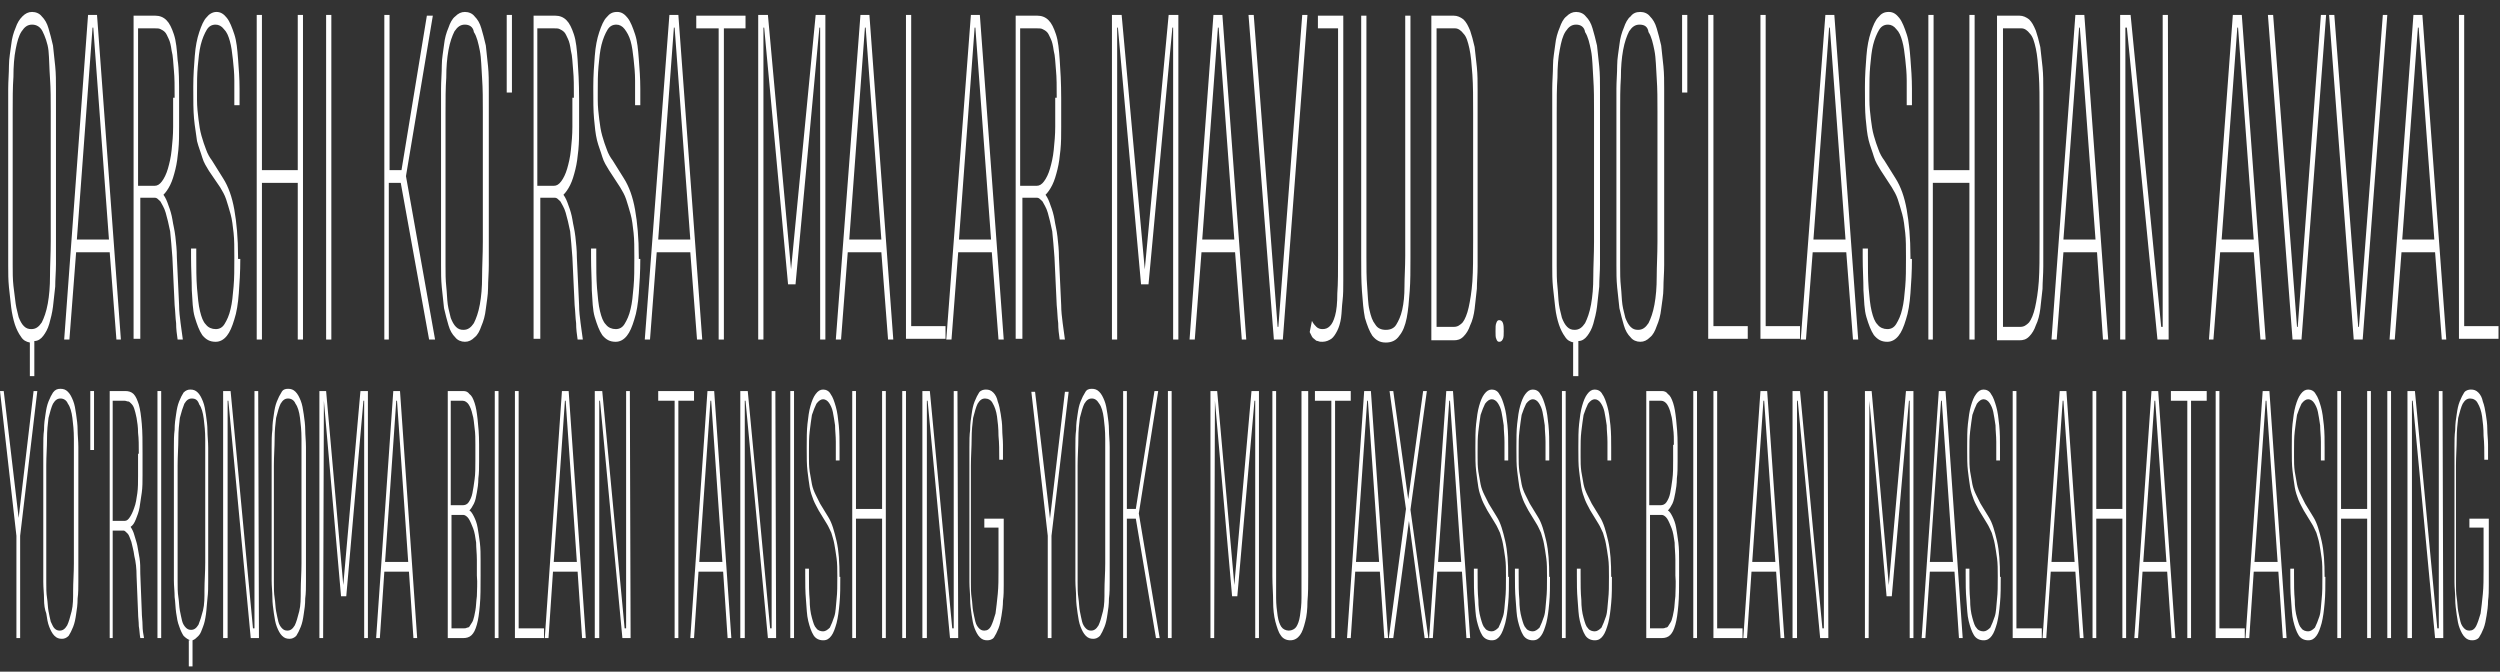<?xml version="1.0" encoding="utf-8"?>
<!-- Generator: Adobe Illustrator 19.1.0, SVG Export Plug-In . SVG Version: 6.00 Build 0)  -->
<svg version="1.1" id="Слой_1" xmlns="http://www.w3.org/2000/svg" xmlns:xlink="http://www.w3.org/1999/xlink" x="0px" y="0px"
	 viewBox="0 0 335 90" style="enable-background:new 0 0 335 90;" xml:space="preserve">
<rect x="0" y="0" width="335" height="90" fill="#333333" stroke="none"/>
<style type="text/css">
	.st0{fill:#FFFFFF;}
</style>
<g>
	<path class="st0" d="M4,45.9c-0.5-0.1-0.9-0.3-1.2-0.8c-0.3-0.4-0.6-1-0.8-1.6S1.6,42,1.5,41.2c-0.1-0.9-0.2-1.8-0.3-2.7
		c-0.1-1-0.1-1.9-0.1-2.9c0-1,0-2,0-2.9V15c0-1,0-2.1,0-3.1s0.1-2.1,0.1-3.1S1.4,6.9,1.5,6c0.1-0.9,0.3-1.6,0.6-2.3
		C2.3,3.1,2.6,2.6,3,2.2c0.4-0.4,0.8-0.6,1.3-0.6h0c0.5,0,1,0.2,1.3,0.6C6,2.6,6.3,3.1,6.5,3.8c0.2,0.7,0.4,1.4,0.6,2.3
		C7.2,7,7.3,7.9,7.4,8.9c0.1,1,0.1,2,0.1,3c0,1,0,2,0,3v17.5c0,1,0,2,0,3s-0.1,2-0.1,3c-0.1,1-0.2,1.9-0.3,2.7s-0.3,1.6-0.5,2.3
		s-0.5,1.2-0.8,1.6c-0.3,0.4-0.7,0.7-1.2,0.7v4.7H4V45.9z M4.3,3.3c-0.6,0-1,0.3-1.4,0.9S2.3,5.6,2.1,6.6c-0.2,1-0.3,2.3-0.3,3.7
		c-0.1,1.4-0.1,3-0.1,4.7v17.4c0,1.1,0,2.1,0,3.1s0,1.9,0.1,2.8C1.9,39.2,2,40,2.1,40.7c0.1,0.7,0.3,1.3,0.4,1.8
		c0.2,0.5,0.4,0.9,0.7,1.2s0.6,0.4,1,0.4h0c0.6,0,1-0.3,1.4-0.9c0.3-0.6,0.6-1.4,0.8-2.5s0.3-2.3,0.3-3.7s0.1-3,0.1-4.7V15
		c0-1.6,0-3.1-0.1-4.5S6.6,7.8,6.5,6.8S6,4.8,5.7,4.2C5.4,3.6,4.9,3.3,4.3,3.3L4.3,3.3z"/>
	<path class="st0" d="M15.6,45.5l-0.9-11.7h-4.5L9.3,45.5H8.6L11.8,2H13l3.2,43.5H15.6z M10.3,32.1h4.3L12.5,3.7h-0.1L10.3,32.1z"/>
	<path class="st0" d="M17.9,45.5V2.1h2.9c0.6,0,1.1,0.2,1.5,0.6s0.7,1,1,1.9s0.4,2,0.5,3.4C24,9.3,24,11,24,13.1V17
		c0,1.1,0,2.1-0.1,3.1c-0.1,1-0.2,1.8-0.4,2.6s-0.4,1.5-0.7,2.1s-0.6,1-0.9,1.3c0.3,0.4,0.5,0.9,0.7,1.5c0.2,0.5,0.4,1.2,0.5,1.8
		c0.1,0.7,0.3,1.4,0.4,2.3s0.2,1.8,0.2,2.8l0.3,6.4c0,0.8,0.1,1.6,0.2,2.4c0.1,0.8,0.2,1.5,0.3,2.2h-0.7c-0.1-0.7-0.2-1.4-0.2-2.2
		c-0.1-0.7-0.1-1.5-0.2-2.4l-0.3-6.4c-0.1-1.4-0.2-2.5-0.3-3.5c-0.2-1-0.4-1.8-0.6-2.5s-0.5-1.1-0.7-1.5c-0.3-0.3-0.5-0.5-0.7-0.5
		h-2v18.9H17.9z M23.4,13.1c0-1.5,0-2.7-0.1-3.7c-0.1-1-0.1-1.9-0.3-2.6c-0.1-0.7-0.2-1.2-0.4-1.6c-0.2-0.4-0.3-0.7-0.5-0.9
		c-0.2-0.2-0.4-0.3-0.6-0.4c-0.2-0.1-0.4-0.1-0.7-0.1h-2.3v21.1h2.2c0.4,0,0.7-0.2,1-0.6c0.3-0.4,0.6-1,0.8-1.7
		c0.2-0.7,0.4-1.5,0.5-2.5c0.1-1,0.2-2,0.2-3.1V13.1z"/>
	<path class="st0" d="M32.2,34.7c0,1.7-0.1,3.3-0.2,4.6c-0.1,1.4-0.3,2.6-0.6,3.5c-0.3,1-0.6,1.7-1,2.2c-0.4,0.5-0.9,0.8-1.5,0.8
		c-0.8,0-1.3-0.3-1.8-0.9c-0.4-0.6-0.7-1.4-1-2.4s-0.3-2.2-0.4-3.6c0-1.4-0.1-2.8-0.1-4.4v-1.2h0.7v0.9c0,1.7,0,3.2,0.1,4.4
		c0.1,1.2,0.2,2.3,0.4,3.1c0.2,0.8,0.4,1.4,0.8,1.8c0.3,0.4,0.8,0.6,1.3,0.6c0.5,0,0.9-0.2,1.2-0.7s0.6-1.1,0.8-2
		c0.2-0.8,0.3-1.8,0.4-3c0.1-1.1,0.1-2.4,0.1-3.7v-0.3c0-1.2,0-2.3-0.1-3.2s-0.2-1.8-0.4-2.5c-0.2-0.7-0.4-1.4-0.6-2
		c-0.2-0.6-0.5-1.1-0.8-1.6L28,22.9c-0.3-0.5-0.7-1.1-0.9-1.8s-0.5-1.4-0.7-2.2C26.3,18,26.1,17,26,15.9c-0.1-1.1-0.1-2.4-0.1-3.9
		v-0.4c0-1.5,0.1-2.8,0.2-4.1s0.3-2.3,0.6-3.2c0.3-0.9,0.6-1.6,1-2C28,1.9,28.5,1.6,29,1.6c0.6,0,1,0.3,1.4,0.8
		c0.4,0.5,0.7,1.3,1,2.2s0.4,2,0.5,3.3s0.2,2.6,0.2,4v2.2h-0.7l0-3.3c0-1-0.1-2-0.2-2.9c-0.1-0.9-0.2-1.7-0.4-2.4s-0.4-1.2-0.8-1.6
		c-0.3-0.4-0.7-0.6-1.1-0.6c-0.5,0-0.9,0.2-1.2,0.7c-0.3,0.5-0.6,1.2-0.8,2c-0.2,0.8-0.3,1.8-0.4,2.9c-0.1,1.1-0.1,2.2-0.1,3.4
		l0,1.1c0,0.9,0.1,1.8,0.2,2.6c0.1,0.8,0.2,1.5,0.4,2.2c0.2,0.7,0.4,1.3,0.6,1.8c0.2,0.6,0.5,1.1,0.8,1.5l1.5,2.4
		c0.7,1.1,1.2,2.5,1.5,4.2c0.3,1.7,0.5,3.8,0.5,6.3V34.7z"/>
	<path class="st0" d="M34.4,45.5V2h0.7v20.8h4.8V2h0.7v43.5h-0.7v-21h-4.8v21H34.4z"/>
	<path class="st0" d="M43.7,45.5V2h0.7v43.5H43.7z"/>
	<path class="st0" d="M51.5,45.5V2h0.7v20.8h1.6l3.4-20.7H58l-3.6,21.5l3.9,21.9h-0.8l-3.8-21h-1.6v21H51.5z"/>
	<path class="st0" d="M62.3,1.6c0.5,0,1,0.2,1.3,0.6c0.4,0.4,0.7,0.9,0.9,1.6c0.2,0.7,0.4,1.4,0.6,2.3c0.1,0.9,0.2,1.8,0.3,2.8
		c0.1,1,0.1,2,0.1,3c0,1,0,2,0,3v17.5c0,1,0,2.1,0,3.1c0,1.1-0.1,2.1-0.1,3.1s-0.2,1.9-0.3,2.8c-0.1,0.9-0.3,1.6-0.6,2.3
		c-0.2,0.6-0.5,1.2-0.9,1.5c-0.4,0.4-0.8,0.6-1.3,0.6h0c-0.5,0-1-0.2-1.3-0.6c-0.4-0.4-0.7-0.9-0.9-1.6s-0.4-1.4-0.6-2.3
		c-0.1-0.9-0.2-1.8-0.3-2.8c-0.1-1-0.1-2-0.1-3c0-1,0-2,0-3V15c0-1,0-2.1,0-3.1s0.1-2.1,0.1-3.1s0.2-1.9,0.3-2.8
		c0.1-0.9,0.3-1.6,0.6-2.3c0.2-0.6,0.5-1.2,0.9-1.5C61.4,1.8,61.8,1.6,62.3,1.6L62.3,1.6z M62.3,3.3c-0.6,0-1,0.3-1.4,0.9
		c-0.3,0.6-0.6,1.4-0.8,2.5s-0.3,2.3-0.3,3.7c-0.1,1.4-0.1,3-0.1,4.7v17.4c0,1.1,0,2.1,0,3.1c0,1,0,1.9,0.1,2.8
		c0.1,0.9,0.1,1.7,0.2,2.4c0.1,0.7,0.3,1.3,0.4,1.8c0.2,0.5,0.4,0.9,0.7,1.2s0.6,0.4,1,0.4h0c0.6,0,1-0.3,1.4-0.9
		c0.3-0.6,0.6-1.4,0.8-2.5s0.3-2.3,0.3-3.7s0.1-3,0.1-4.7V15c0-1.6,0-3.1-0.1-4.5s-0.1-2.7-0.3-3.7s-0.4-1.9-0.8-2.5
		C63.4,3.6,62.9,3.3,62.3,3.3L62.3,3.3z"/>
	<path class="st0" d="M67.9,12.4l0-10.4h0.7l0,10.4H67.9z"/>
	<path class="st0" d="M71.5,45.5V2.1h2.9c0.6,0,1.1,0.2,1.5,0.6s0.7,1,1,1.9s0.4,2,0.5,3.4c0.1,1.4,0.2,3.1,0.2,5.2V17
		c0,1.1,0,2.1-0.1,3.1c-0.1,1-0.2,1.8-0.4,2.6s-0.4,1.5-0.7,2.1s-0.6,1-0.9,1.3c0.3,0.4,0.5,0.9,0.7,1.5c0.2,0.5,0.4,1.2,0.5,1.8
		c0.1,0.7,0.3,1.4,0.4,2.3s0.2,1.8,0.2,2.8l0.3,6.4c0,0.8,0.1,1.6,0.2,2.4c0.1,0.8,0.2,1.5,0.3,2.2h-0.7c-0.1-0.7-0.2-1.4-0.2-2.2
		c-0.1-0.7-0.1-1.5-0.2-2.4l-0.3-6.4c-0.1-1.4-0.2-2.5-0.3-3.5c-0.2-1-0.4-1.8-0.6-2.5s-0.5-1.1-0.7-1.5c-0.3-0.3-0.5-0.5-0.7-0.5
		h-2v18.9H71.5z M76.9,13.1c0-1.5,0-2.7-0.1-3.7c-0.1-1-0.1-1.9-0.3-2.6c-0.1-0.7-0.2-1.2-0.4-1.6c-0.2-0.4-0.3-0.7-0.5-0.9
		c-0.2-0.2-0.4-0.3-0.6-0.4c-0.2-0.1-0.4-0.1-0.7-0.1h-2.3v21.1h2.2c0.4,0,0.7-0.2,1-0.6c0.3-0.4,0.6-1,0.8-1.7
		c0.2-0.7,0.4-1.5,0.5-2.5c0.1-1,0.2-2,0.2-3.1V13.1z"/>
	<path class="st0" d="M85.8,34.7c0,1.7-0.1,3.3-0.2,4.6c-0.1,1.4-0.3,2.6-0.6,3.5c-0.3,1-0.6,1.7-1,2.2c-0.4,0.5-0.9,0.8-1.5,0.8
		c-0.8,0-1.3-0.3-1.8-0.9c-0.4-0.6-0.7-1.4-1-2.4s-0.3-2.2-0.4-3.6c0-1.4-0.1-2.8-0.1-4.4v-1.2h0.7v0.9c0,1.7,0,3.2,0.1,4.4
		c0.1,1.2,0.2,2.3,0.4,3.1c0.2,0.8,0.4,1.4,0.8,1.8c0.3,0.4,0.8,0.6,1.3,0.6c0.5,0,0.9-0.2,1.2-0.7s0.6-1.1,0.8-2
		c0.2-0.8,0.3-1.8,0.4-3c0.1-1.1,0.1-2.4,0.1-3.7v-0.3c0-1.2,0-2.3-0.1-3.2s-0.2-1.8-0.4-2.5c-0.2-0.7-0.4-1.4-0.6-2
		c-0.2-0.6-0.5-1.1-0.8-1.6l-1.5-2.3c-0.3-0.5-0.7-1.1-0.9-1.8s-0.5-1.4-0.7-2.2c-0.2-0.8-0.3-1.8-0.4-2.9c-0.1-1.1-0.1-2.4-0.1-3.9
		v-0.4c0-1.5,0.1-2.8,0.2-4.1s0.3-2.3,0.6-3.2c0.3-0.9,0.6-1.6,1-2c0.4-0.5,0.8-0.7,1.4-0.7c0.6,0,1,0.3,1.4,0.8
		c0.4,0.5,0.7,1.3,1,2.2s0.4,2,0.5,3.3s0.2,2.6,0.2,4v2.2h-0.7l0-3.3c0-1-0.1-2-0.2-2.9c-0.1-0.9-0.2-1.7-0.4-2.4S84,4.3,83.7,3.9
		c-0.3-0.4-0.7-0.6-1.1-0.6c-0.5,0-0.9,0.2-1.2,0.7c-0.3,0.5-0.6,1.2-0.8,2c-0.2,0.8-0.3,1.8-0.4,2.9c-0.1,1.1-0.1,2.2-0.1,3.4
		l0,1.1c0,0.9,0.1,1.8,0.2,2.6c0.1,0.8,0.2,1.5,0.4,2.2c0.2,0.7,0.4,1.3,0.6,1.8c0.2,0.6,0.5,1.1,0.8,1.5l1.5,2.4
		c0.7,1.1,1.2,2.5,1.5,4.2c0.3,1.7,0.5,3.8,0.5,6.3V34.7z"/>
	<path class="st0" d="M93.4,45.5l-0.9-11.7H88l-0.9,11.7h-0.7L89.7,2h1.2l3.2,43.5H93.4z M88.2,32.1h4.3L90.4,3.7h-0.1L88.2,32.1z"
		/>
	<path class="st0" d="M97,3.8v41.7h-0.7V3.8h-3V2.1h6.6v1.7H97z"/>
	<path class="st0" d="M102.4,3.7h-0.1v41.8h-0.7V2h1.3l3.1,34.1L109.3,2h1.3v43.5h-0.7V3.7h-0.1l-3.2,34.4h-1L102.4,3.7z"/>
	<path class="st0" d="M119,45.5l-0.9-11.7h-4.5l-0.9,11.7h-0.7L115.3,2h1.2l3.2,43.5H119z M113.8,32.1h4.3L116,3.7h-0.1L113.8,32.1z
		"/>
	<path class="st0" d="M121.4,45.5V2h0.7v41.7h4.6v1.7H121.4z"/>
	<path class="st0" d="M133.8,45.5l-0.9-11.7h-4.5l-0.9,11.7h-0.7L130.1,2h1.2l3.2,43.5H133.8z M128.5,32.1h4.3l-2.1-28.4h-0.1
		L128.5,32.1z"/>
	<path class="st0" d="M136.1,45.5V2.1h2.9c0.6,0,1.1,0.2,1.5,0.6s0.7,1,1,1.9s0.4,2,0.5,3.4c0.1,1.4,0.2,3.1,0.2,5.2V17
		c0,1.1,0,2.1-0.1,3.1c-0.1,1-0.2,1.8-0.4,2.6s-0.4,1.5-0.7,2.1s-0.6,1-0.9,1.3c0.3,0.4,0.5,0.9,0.7,1.5c0.2,0.5,0.4,1.2,0.5,1.8
		c0.1,0.7,0.3,1.4,0.4,2.3s0.2,1.8,0.2,2.8l0.3,6.4c0,0.8,0.1,1.6,0.2,2.4c0.1,0.8,0.2,1.5,0.3,2.2h-0.7c-0.1-0.7-0.2-1.4-0.2-2.2
		c-0.1-0.7-0.1-1.5-0.2-2.4l-0.3-6.4c-0.1-1.4-0.2-2.5-0.3-3.5c-0.2-1-0.4-1.8-0.6-2.5s-0.5-1.1-0.7-1.5c-0.3-0.3-0.5-0.5-0.7-0.5
		h-2v18.9H136.1z M141.6,13.1c0-1.5,0-2.7-0.1-3.7c-0.1-1-0.1-1.9-0.3-2.6c-0.1-0.7-0.2-1.2-0.4-1.6c-0.2-0.4-0.3-0.7-0.5-0.9
		c-0.2-0.2-0.4-0.3-0.6-0.4c-0.2-0.1-0.4-0.1-0.7-0.1h-2.3v21.1h2.2c0.4,0,0.7-0.2,1-0.6c0.3-0.4,0.6-1,0.8-1.7
		c0.2-0.7,0.4-1.5,0.5-2.5c0.1-1,0.2-2,0.2-3.1V13.1z"/>
	<path class="st0" d="M149.8,3.7h-0.1v41.8H149V2h1.3l3.1,34.1L156.6,2h1.3v43.5h-0.7V3.7h-0.1l-3.2,34.4h-1L149.8,3.7z"/>
	<path class="st0" d="M166.4,45.5l-0.9-11.7H161l-0.9,11.7h-0.7L162.6,2h1.2l3.2,43.5H166.4z M161.1,32.1h4.3l-2.1-28.4h-0.1
		L161.1,32.1z"/>
	<path class="st0" d="M175.2,2l-3.3,43.5h-1.2L167.3,2h0.7l3.2,41.8h0.1L174.5,2H175.2z"/>
	<path class="st0" d="M176.6,2.1h3.4v32.5c0,1,0,2.1,0,3c0,1,0,1.9-0.1,2.7c-0.1,0.8-0.1,1.6-0.2,2.3c-0.1,0.7-0.3,1.3-0.5,1.7
		s-0.5,0.9-0.8,1.1s-0.7,0.4-1.2,0.4c-0.2,0-0.4,0-0.6-0.1c-0.2,0-0.3-0.1-0.4-0.2c-0.1-0.1-0.3-0.2-0.4-0.4s-0.2-0.4-0.3-0.6
		l0.3-1.5c0.2,0.4,0.4,0.6,0.6,0.8s0.5,0.3,0.8,0.3h0c0.4,0,0.7-0.1,1-0.4s0.5-0.7,0.7-1.4c0.2-0.7,0.3-1.7,0.3-3
		c0.1-1.3,0.1-3,0.1-5.1V3.8h-2.7V2.1z"/>
	<path class="st0" d="M189,2.1v32.5c0,1.6,0,3.1-0.1,4.4c-0.1,1.4-0.2,2.6-0.4,3.6c-0.2,1-0.5,1.8-1,2.4c-0.4,0.6-1,0.9-1.8,0.9
		s-1.3-0.3-1.8-0.9c-0.4-0.6-0.7-1.4-1-2.4c-0.2-1-0.3-2.2-0.4-3.6c-0.1-1.4-0.1-2.9-0.1-4.4V2.1h0.7v32.2c0,1.5,0,2.9,0.1,4.1
		s0.1,2.3,0.3,3.1c0.2,0.9,0.4,1.5,0.8,2c0.3,0.5,0.8,0.7,1.4,0.7c0.6,0,1.1-0.2,1.4-0.7c0.3-0.5,0.6-1.1,0.8-2s0.3-1.9,0.3-3.1
		s0.1-2.6,0.1-4.1V2.1H189z"/>
	<path class="st0" d="M194.8,2.1c0.5,0,0.9,0.2,1.3,0.5c0.4,0.4,0.6,0.8,0.9,1.5c0.2,0.6,0.4,1.3,0.6,2.2c0.1,0.8,0.2,1.7,0.3,2.7
		c0.1,1,0.1,2,0.1,3s0,2.1,0,3.2v17.3c0,1,0,2.1,0,3.2s-0.1,2.1-0.1,3c-0.1,1-0.2,1.9-0.3,2.7c-0.1,0.8-0.3,1.6-0.6,2.2
		c-0.2,0.6-0.5,1.1-0.9,1.5c-0.4,0.4-0.8,0.5-1.3,0.5h-3V2.1H194.8z M192.4,43.8h2.4c0.5,0,0.8-0.2,1.2-0.6c0.3-0.4,0.6-1.1,0.8-2
		c0.2-0.9,0.4-2.1,0.5-3.5c0.1-1.5,0.1-3.2,0.1-5.4V15.2c0-2,0-3.8-0.1-5.2s-0.2-2.6-0.4-3.5c-0.2-0.9-0.4-1.6-0.8-2
		c-0.3-0.4-0.7-0.7-1.1-0.7h-2.5V43.8z"/>
	<path class="st0" d="M200.4,44.4c0-0.5,0-0.9,0.1-1.1c0.1-0.3,0.2-0.4,0.4-0.4c0.2,0,0.4,0.1,0.5,0.4s0.1,0.7,0.1,1.1
		c0,0.4,0,0.8-0.1,1s-0.2,0.4-0.5,0.4c-0.2,0-0.3-0.1-0.4-0.4C200.4,45.2,200.4,44.9,200.4,44.4z"/>
	<path class="st0" d="M210.9,45.9c-0.5-0.1-0.9-0.3-1.2-0.8c-0.3-0.4-0.6-1-0.8-1.6s-0.4-1.4-0.5-2.3c-0.1-0.9-0.2-1.8-0.3-2.7
		c-0.1-1-0.1-1.9-0.1-2.9c0-1,0-2,0-2.9V15c0-1,0-2.1,0-3.1s0.1-2.1,0.1-3.1s0.2-1.9,0.3-2.8c0.1-0.9,0.3-1.6,0.6-2.3
		c0.2-0.6,0.5-1.2,0.9-1.5c0.4-0.4,0.8-0.6,1.3-0.6h0c0.5,0,1,0.2,1.3,0.6c0.4,0.4,0.7,0.9,0.9,1.6c0.2,0.7,0.4,1.4,0.6,2.3
		c0.1,0.9,0.2,1.8,0.3,2.8c0.1,1,0.1,2,0.1,3c0,1,0,2,0,3v17.5c0,1,0,2,0,3s-0.1,2-0.1,3c-0.1,1-0.2,1.9-0.3,2.7s-0.3,1.6-0.5,2.3
		s-0.5,1.2-0.8,1.6c-0.3,0.4-0.7,0.7-1.2,0.7v4.7h-0.7V45.9z M211.2,3.3c-0.6,0-1,0.3-1.4,0.9s-0.6,1.4-0.8,2.5
		c-0.2,1-0.3,2.3-0.3,3.7c-0.1,1.4-0.1,3-0.1,4.7v17.4c0,1.1,0,2.1,0,3.1s0,1.9,0.1,2.8c0.1,0.9,0.1,1.7,0.2,2.4
		c0.1,0.7,0.3,1.3,0.4,1.8c0.2,0.5,0.4,0.9,0.7,1.2s0.6,0.4,1,0.4h0c0.6,0,1-0.3,1.4-0.9c0.3-0.6,0.6-1.4,0.8-2.5s0.3-2.3,0.3-3.7
		s0.1-3,0.1-4.7V15c0-1.6,0-3.1-0.1-4.5s-0.1-2.7-0.3-3.7s-0.4-1.9-0.8-2.5C212.3,3.6,211.8,3.3,211.2,3.3L211.2,3.3z"/>
	<path class="st0" d="M219.8,1.6c0.5,0,1,0.2,1.3,0.6c0.4,0.4,0.7,0.9,0.9,1.6c0.2,0.7,0.4,1.4,0.6,2.3c0.1,0.9,0.2,1.8,0.3,2.8
		c0.1,1,0.1,2,0.1,3c0,1,0,2,0,3v17.5c0,1,0,2.1,0,3.1c0,1.1-0.1,2.1-0.1,3.1s-0.2,1.9-0.3,2.8c-0.1,0.9-0.3,1.6-0.6,2.3
		c-0.2,0.6-0.5,1.2-0.9,1.5c-0.4,0.4-0.8,0.6-1.3,0.6h0c-0.5,0-1-0.2-1.3-0.6c-0.4-0.4-0.7-0.9-0.9-1.6s-0.4-1.4-0.6-2.3
		c-0.1-0.9-0.2-1.8-0.3-2.8c-0.1-1-0.1-2-0.1-3c0-1,0-2,0-3V15c0-1,0-2.1,0-3.1s0.1-2.1,0.1-3.1s0.2-1.9,0.3-2.8
		c0.1-0.9,0.3-1.6,0.6-2.3c0.2-0.6,0.5-1.2,0.9-1.5C218.8,1.8,219.2,1.6,219.8,1.6L219.8,1.6z M219.7,3.3c-0.6,0-1,0.3-1.4,0.9
		c-0.3,0.6-0.6,1.4-0.8,2.5s-0.3,2.3-0.3,3.7c-0.1,1.4-0.1,3-0.1,4.7v17.4c0,1.1,0,2.1,0,3.1c0,1,0,1.9,0.1,2.8
		c0.1,0.9,0.1,1.7,0.2,2.4c0.1,0.7,0.3,1.3,0.4,1.8c0.2,0.5,0.4,0.9,0.7,1.2s0.6,0.4,1,0.4h0c0.6,0,1-0.3,1.4-0.9
		c0.3-0.6,0.6-1.4,0.8-2.5s0.3-2.3,0.3-3.7s0.1-3,0.1-4.7V15c0-1.6,0-3.1-0.1-4.5s-0.1-2.7-0.3-3.7s-0.4-1.9-0.8-2.5
		C220.8,3.6,220.4,3.3,219.7,3.3L219.7,3.3z"/>
	<path class="st0" d="M225.4,12.4l0-10.4h0.7l0,10.4H225.4z"/>
	<path class="st0" d="M228.9,45.5V2h0.7v41.7h4.6v1.7H228.9z"/>
	<path class="st0" d="M235.9,45.5V2h0.7v41.7h4.6v1.7H235.9z"/>
	<path class="st0" d="M248.3,45.5l-0.9-11.7h-4.5l-0.9,11.7h-0.7L244.6,2h1.2l3.2,43.5H248.3z M243,32.1h4.3l-2.1-28.4h-0.1
		L243,32.1z"/>
	<path class="st0" d="M256.2,34.7c0,1.7-0.1,3.3-0.2,4.6c-0.1,1.4-0.3,2.6-0.6,3.5c-0.3,1-0.6,1.7-1,2.2c-0.4,0.5-0.9,0.8-1.5,0.8
		c-0.8,0-1.3-0.3-1.8-0.9c-0.4-0.6-0.7-1.4-1-2.4s-0.3-2.2-0.4-3.6c0-1.4-0.1-2.8-0.1-4.4v-1.2h0.7v0.9c0,1.7,0,3.2,0.1,4.4
		c0.1,1.2,0.2,2.3,0.4,3.1c0.2,0.8,0.4,1.4,0.8,1.8c0.3,0.4,0.8,0.6,1.3,0.6c0.5,0,0.9-0.2,1.2-0.7s0.6-1.1,0.8-2
		c0.2-0.8,0.3-1.8,0.4-3c0.1-1.1,0.1-2.4,0.1-3.7v-0.3c0-1.2,0-2.3-0.1-3.2s-0.2-1.8-0.4-2.5c-0.2-0.7-0.4-1.4-0.6-2
		c-0.2-0.6-0.5-1.1-0.8-1.6l-1.5-2.3c-0.3-0.5-0.7-1.1-0.9-1.8s-0.5-1.4-0.7-2.2c-0.2-0.8-0.3-1.8-0.4-2.9c-0.1-1.1-0.1-2.4-0.1-3.9
		v-0.4c0-1.5,0.1-2.8,0.2-4.1s0.3-2.3,0.6-3.2c0.3-0.9,0.6-1.6,1-2c0.4-0.5,0.8-0.7,1.4-0.7c0.6,0,1,0.3,1.4,0.8
		c0.4,0.5,0.7,1.3,1,2.2s0.4,2,0.5,3.3s0.2,2.6,0.2,4v2.2h-0.7l0-3.3c0-1-0.1-2-0.2-2.9c-0.1-0.9-0.2-1.7-0.4-2.4s-0.4-1.2-0.8-1.6
		c-0.3-0.4-0.7-0.6-1.1-0.6c-0.5,0-0.9,0.2-1.2,0.7c-0.3,0.5-0.6,1.2-0.8,2c-0.2,0.8-0.3,1.8-0.4,2.9c-0.1,1.1-0.1,2.2-0.1,3.4
		l0,1.1c0,0.9,0.1,1.8,0.2,2.6c0.1,0.8,0.2,1.5,0.4,2.2c0.2,0.7,0.4,1.3,0.6,1.8c0.2,0.6,0.5,1.1,0.8,1.5l1.5,2.4
		c0.7,1.1,1.2,2.5,1.5,4.2c0.3,1.7,0.5,3.8,0.5,6.3V34.7z"/>
	<path class="st0" d="M258.4,45.5V2h0.7v20.8h4.8V2h0.7v43.5h-0.7v-21H259v21H258.4z"/>
	<path class="st0" d="M270.6,2.1c0.5,0,0.9,0.2,1.3,0.5c0.4,0.4,0.6,0.8,0.9,1.5c0.2,0.6,0.4,1.3,0.6,2.2c0.1,0.8,0.2,1.7,0.3,2.7
		c0.1,1,0.1,2,0.1,3s0,2.1,0,3.2v17.3c0,1,0,2.1,0,3.2s-0.1,2.1-0.1,3c-0.1,1-0.2,1.9-0.3,2.7c-0.1,0.8-0.3,1.6-0.6,2.2
		c-0.2,0.6-0.5,1.1-0.9,1.5c-0.4,0.4-0.8,0.5-1.3,0.5h-3V2.1H270.6z M268.3,43.8h2.4c0.5,0,0.8-0.2,1.2-0.6c0.3-0.4,0.6-1.1,0.8-2
		c0.2-0.9,0.4-2.1,0.5-3.5c0.1-1.5,0.1-3.2,0.1-5.4V15.2c0-2,0-3.8-0.1-5.2s-0.2-2.6-0.4-3.5c-0.2-0.9-0.4-1.6-0.8-2
		c-0.3-0.4-0.7-0.7-1.1-0.7h-2.5V43.8z"/>
	<path class="st0" d="M281.8,45.5L281,33.8h-4.5l-0.9,11.7h-0.7L278.1,2h1.2l3.2,43.5H281.8z M276.5,32.1h4.3l-2.1-28.4h-0.1
		L276.5,32.1z"/>
	<path class="st0" d="M284.1,45.5V2h1.4l4.1,41.8h0.2V2h0.7l0.1,43.5h-1.5L285,3.7h-0.2v41.8H284.1z"/>
	<path class="st0" d="M302.9,45.5l-0.9-11.7h-4.5l-0.9,11.7H296L299.2,2h1.2l3.2,43.5H302.9z M297.7,32.1h4.3l-2.1-28.4h-0.1
		L297.7,32.1z"/>
	<path class="st0" d="M311.7,2l-3.3,43.5h-1.2L303.9,2h0.7l3.2,41.8h0.1L311,2H311.7z"/>
	<path class="st0" d="M319.9,2l-3.3,43.5h-1.2L312.1,2h0.7l3.2,41.8h0.1L319.3,2H319.9z"/>
	<path class="st0" d="M327.2,45.5l-0.9-11.7h-4.5l-0.9,11.7h-0.7L323.4,2h1.2l3.2,43.5H327.2z M321.9,32.1h4.3l-2.1-28.4H324
		L321.9,32.1z"/>
	<path class="st0" d="M329.5,45.5V2h0.7v41.7h4.6v1.7H329.5z"/>
	<path class="st0" d="M2.7,71.8v13.7H2.2V71.8L0,52.4h0.5l2,17l2-17H5L2.7,71.8z"/>
	<path class="st0" d="M8.1,52.1c0.4,0,0.7,0.1,1,0.4c0.3,0.3,0.5,0.7,0.7,1.2c0.2,0.5,0.3,1.1,0.4,1.8c0.1,0.7,0.2,1.4,0.2,2.1
		s0.1,1.5,0.1,2.3c0,0.8,0,1.6,0,2.3v13.3c0,0.8,0,1.6,0,2.4c0,0.8,0,1.6-0.1,2.3c0,0.8-0.1,1.5-0.2,2.1c-0.1,0.7-0.2,1.2-0.4,1.7
		c-0.2,0.5-0.4,0.9-0.6,1.2c-0.3,0.3-0.6,0.4-0.9,0.4h0c-0.4,0-0.7-0.1-1-0.4c-0.3-0.3-0.5-0.7-0.7-1.2c-0.2-0.5-0.3-1.1-0.4-1.8
		C6,81.7,5.9,81,5.9,80.3c0-0.8-0.1-1.5-0.1-2.3s0-1.6,0-2.3V62.3c0-0.8,0-1.6,0-2.4c0-0.8,0-1.6,0.1-2.3c0-0.8,0.1-1.5,0.2-2.1
		c0.1-0.7,0.2-1.2,0.4-1.7s0.4-0.9,0.6-1.2C7.4,52.2,7.7,52.1,8.1,52.1L8.1,52.1z M8.1,53.4c-0.4,0-0.7,0.2-1,0.7
		c-0.2,0.4-0.4,1.1-0.6,1.9c-0.1,0.8-0.2,1.7-0.2,2.8c0,1.1-0.1,2.3-0.1,3.6v13.2c0,0.8,0,1.6,0,2.4s0,1.5,0.1,2.1s0.1,1.3,0.2,1.8
		c0.1,0.5,0.2,1,0.3,1.4C7,83.7,7.1,84,7.3,84.2s0.4,0.3,0.7,0.3h0c0.4,0,0.7-0.2,1-0.7c0.2-0.4,0.4-1.1,0.6-1.9s0.2-1.7,0.2-2.8
		c0-1.1,0.1-2.3,0.1-3.6V62.3c0-1.2,0-2.4,0-3.5c0-1.1-0.1-2-0.2-2.8c-0.1-0.8-0.3-1.5-0.6-1.9C8.9,53.6,8.5,53.4,8.1,53.4L8.1,53.4
		z"/>
	<path class="st0" d="M12.1,60.3l0-7.9h0.5l0,7.9H12.1z"/>
	<path class="st0" d="M14.7,85.5V52.4h2.1c0.4,0,0.8,0.1,1.1,0.4c0.3,0.3,0.5,0.8,0.7,1.4c0.2,0.7,0.3,1.5,0.4,2.6s0.1,2.4,0.1,3.9
		v3c0,0.8,0,1.6-0.1,2.3s-0.2,1.4-0.3,2s-0.3,1.1-0.5,1.6s-0.4,0.8-0.7,1c0.2,0.3,0.4,0.7,0.5,1.1c0.1,0.4,0.3,0.9,0.4,1.4
		c0.1,0.5,0.2,1.1,0.3,1.7c0.1,0.6,0.1,1.3,0.1,2.1L19,82c0,0.6,0.1,1.2,0.1,1.8s0.1,1.2,0.2,1.7h-0.5c-0.1-0.5-0.1-1.1-0.2-1.6
		c0-0.6-0.1-1.2-0.1-1.8l-0.2-4.9c0-1-0.1-1.9-0.3-2.7c-0.1-0.8-0.3-1.4-0.4-1.9c-0.2-0.5-0.3-0.9-0.5-1.1c-0.2-0.2-0.4-0.4-0.5-0.4
		h-1.5v14.4H14.7z M18.6,60.8c0-1.1,0-2-0.1-2.8c0-0.8-0.1-1.4-0.2-2c-0.1-0.5-0.2-0.9-0.3-1.2c-0.1-0.3-0.2-0.5-0.4-0.7
		s-0.3-0.3-0.4-0.3c-0.2,0-0.3-0.1-0.5-0.1h-1.6v16.1h1.6c0.3,0,0.5-0.2,0.7-0.5c0.2-0.3,0.4-0.7,0.6-1.3c0.2-0.5,0.3-1.2,0.4-1.9
		s0.1-1.5,0.1-2.3V60.8z"/>
	<path class="st0" d="M21.1,85.5V52.4h0.5v33.1H21.1z"/>
	<path class="st0" d="M25.5,85.8c-0.3-0.1-0.6-0.3-0.9-0.6c-0.2-0.3-0.4-0.7-0.6-1.3c-0.2-0.5-0.3-1.1-0.4-1.8
		c-0.1-0.7-0.1-1.4-0.2-2.1c0-0.7-0.1-1.5-0.1-2.2c0-0.8,0-1.5,0-2.2V62.3c0-0.8,0-1.6,0-2.4c0-0.8,0-1.6,0.1-2.3
		c0-0.8,0.1-1.5,0.2-2.1c0.1-0.7,0.2-1.2,0.4-1.7s0.4-0.9,0.6-1.2c0.3-0.3,0.6-0.4,0.9-0.4h0c0.4,0,0.7,0.1,1,0.4
		c0.3,0.3,0.5,0.7,0.7,1.2c0.2,0.5,0.3,1.1,0.4,1.8c0.1,0.7,0.2,1.4,0.2,2.1s0.1,1.5,0.1,2.3c0,0.8,0,1.6,0,2.3v13.3
		c0,0.8,0,1.5,0,2.3s0,1.5-0.1,2.3s-0.1,1.4-0.2,2.1s-0.2,1.2-0.4,1.7c-0.2,0.5-0.3,0.9-0.6,1.2s-0.5,0.5-0.8,0.6v3.5h-0.5V85.8z
		 M25.7,53.4c-0.4,0-0.7,0.2-1,0.7c-0.2,0.5-0.4,1.1-0.6,1.9c-0.1,0.8-0.2,1.7-0.2,2.8c0,1.1-0.1,2.3-0.1,3.6v13.2
		c0,0.8,0,1.6,0,2.3c0,0.8,0,1.5,0.1,2.1s0.1,1.3,0.2,1.8c0.1,0.5,0.2,1,0.3,1.4s0.3,0.7,0.5,0.9s0.4,0.3,0.7,0.3h0
		c0.4,0,0.7-0.2,1-0.7c0.2-0.5,0.4-1.1,0.6-1.9s0.2-1.7,0.2-2.8c0-1.1,0.1-2.3,0.1-3.6V62.3c0-1.2,0-2.4,0-3.4c0-1.1-0.1-2-0.2-2.8
		s-0.3-1.5-0.6-1.9C26.5,53.6,26.2,53.4,25.7,53.4L25.7,53.4z"/>
	<path class="st0" d="M29.9,85.5V52.4h1l3,31.8h0.2V52.4h0.5l0.1,33.1h-1.1l-3-31.8h-0.1v31.8H29.9z"/>
	<path class="st0" d="M38.6,52.1c0.4,0,0.7,0.1,1,0.4c0.3,0.3,0.5,0.7,0.7,1.2c0.2,0.5,0.3,1.1,0.4,1.8c0.1,0.7,0.2,1.4,0.2,2.1
		s0.1,1.5,0.1,2.3c0,0.8,0,1.6,0,2.3v13.3c0,0.8,0,1.6,0,2.4c0,0.8,0,1.6-0.1,2.3c0,0.8-0.1,1.5-0.2,2.1c-0.1,0.7-0.2,1.2-0.4,1.7
		c-0.2,0.5-0.4,0.9-0.6,1.2c-0.3,0.3-0.6,0.4-0.9,0.4h0c-0.4,0-0.7-0.1-1-0.4c-0.3-0.3-0.5-0.7-0.7-1.2c-0.2-0.5-0.3-1.1-0.4-1.8
		c-0.1-0.7-0.2-1.4-0.2-2.1c0-0.8-0.1-1.5-0.1-2.3s0-1.6,0-2.3V62.3c0-0.8,0-1.6,0-2.4c0-0.8,0-1.6,0.1-2.3c0-0.8,0.1-1.5,0.2-2.1
		c0.1-0.7,0.2-1.2,0.4-1.7s0.4-0.9,0.6-1.2C37.9,52.2,38.2,52.1,38.6,52.1L38.6,52.1z M38.6,53.4c-0.4,0-0.7,0.2-1,0.7
		c-0.2,0.4-0.4,1.1-0.6,1.9c-0.1,0.8-0.2,1.7-0.2,2.8c0,1.1-0.1,2.3-0.1,3.6v13.2c0,0.8,0,1.6,0,2.4s0,1.5,0.1,2.1s0.1,1.3,0.2,1.8
		c0.1,0.5,0.2,1,0.3,1.4c0.1,0.4,0.3,0.7,0.5,0.9s0.4,0.3,0.7,0.3h0c0.4,0,0.7-0.2,1-0.7c0.2-0.4,0.4-1.1,0.6-1.9s0.2-1.7,0.2-2.8
		c0-1.1,0.1-2.3,0.1-3.6V62.3c0-1.2,0-2.4,0-3.5c0-1.1-0.1-2-0.2-2.8c-0.1-0.8-0.3-1.5-0.6-1.9C39.4,53.6,39,53.4,38.6,53.4
		L38.6,53.4z"/>
	<path class="st0" d="M43.4,53.7L43.4,53.7l-0.1,31.8h-0.5V52.4h0.9l2.3,26l2.3-26h1v33.1h-0.5V53.7h-0.1l-2.3,26.2h-0.7L43.4,53.7z
		"/>
	<path class="st0" d="M55.4,85.5l-0.6-8.9h-3.3l-0.6,8.9h-0.5l2.3-33.1h0.9l2.3,33.1H55.4z M51.6,75.3h3.1l-1.5-21.6h-0.1L51.6,75.3
		z"/>
	<path class="st0" d="M64.4,77.1c0,1.6,0,2.9-0.1,4c-0.1,1.1-0.2,1.9-0.4,2.6c-0.2,0.7-0.4,1.1-0.7,1.4c-0.3,0.3-0.7,0.4-1.1,0.4H60
		V52.4h2.1c0.3,0,0.6,0.1,0.8,0.4c0.3,0.2,0.5,0.6,0.7,1.2c0.2,0.6,0.3,1.3,0.4,2.2c0.1,0.9,0.2,2,0.2,3.4v2.2c0,0.8,0,1.6-0.1,2.3
		c0,0.7-0.1,1.4-0.2,1.9c-0.1,0.6-0.2,1.1-0.4,1.5s-0.4,0.7-0.6,0.9c0.2,0.1,0.4,0.4,0.6,0.8c0.2,0.4,0.4,0.9,0.5,1.5
		c0.1,0.6,0.2,1.2,0.3,2s0.1,1.6,0.1,2.4V77.1z M63.7,59.6c0-0.8,0-1.5-0.1-2.2c-0.1-0.7-0.1-1.3-0.3-1.9c-0.1-0.5-0.3-1-0.5-1.3
		s-0.5-0.5-0.8-0.5h-1.6v14H62c0.3,0,0.6-0.1,0.8-0.4c0.2-0.3,0.4-0.7,0.5-1.2c0.1-0.5,0.2-1.1,0.3-1.9c0.1-0.7,0.1-1.6,0.1-2.5
		V59.6z M63.9,75c0-0.8-0.1-1.6-0.1-2.3c-0.1-0.7-0.2-1.4-0.4-1.9c-0.2-0.5-0.4-1-0.6-1.3c-0.2-0.3-0.5-0.5-0.7-0.5h-1.6v15.2h1.6
		c0.2,0,0.3,0,0.5-0.1c0.2,0,0.3-0.1,0.4-0.3c0.1-0.2,0.3-0.4,0.4-0.7c0.1-0.3,0.2-0.7,0.3-1.3c0.1-0.5,0.1-1.2,0.2-1.9
		c0-0.8,0.1-1.7,0-2.8V75z"/>
	<path class="st0" d="M66.3,85.5V52.4h0.5v33.1H66.3z"/>
	<path class="st0" d="M69,85.5V52.4h0.5v31.8h3.4v1.3H69z"/>
	<path class="st0" d="M78,85.5l-0.6-8.9h-3.3l-0.6,8.9H73l2.3-33.1h0.9l2.3,33.1H78z M74.2,75.3h3.1l-1.5-21.6h-0.1L74.2,75.3z"/>
	<path class="st0" d="M79.7,85.5V52.4h1l3,31.8h0.2V52.4h0.5l0.1,33.1h-1.1l-3-31.8h-0.1v31.8H79.7z"/>
	<path class="st0" d="M90.9,53.7v31.8h-0.5V53.7h-2.2v-1.3h4.8v1.3H90.9z"/>
	<path class="st0" d="M97.5,85.5l-0.6-8.9h-3.3L93,85.5h-0.5l2.3-33.1h0.9L98,85.5H97.5z M93.7,75.3h3.1l-1.5-21.6h-0.1L93.7,75.3z"
		/>
	<path class="st0" d="M99.2,85.5V52.4h1l3,31.8h0.2V52.4h0.5l0.1,33.1h-1.1l-3-31.8h-0.1v31.8H99.2z"/>
	<path class="st0" d="M105.9,85.5V52.4h0.5v33.1H105.9z"/>
	<path class="st0" d="M112.6,77.3c0,1.3,0,2.5-0.1,3.5c-0.1,1.1-0.2,1.9-0.4,2.7c-0.2,0.7-0.4,1.3-0.7,1.7c-0.3,0.4-0.6,0.6-1.1,0.6
		c-0.5,0-1-0.2-1.3-0.7s-0.5-1.1-0.7-1.9c-0.2-0.8-0.2-1.7-0.3-2.8s-0.1-2.2-0.1-3.3v-0.9h0.5V77c0,1.3,0,2.4,0.1,3.4
		c0,0.9,0.1,1.7,0.3,2.4s0.3,1.1,0.6,1.4c0.2,0.3,0.6,0.4,0.9,0.4c0.3,0,0.6-0.2,0.9-0.5c0.2-0.4,0.4-0.9,0.6-1.5s0.2-1.4,0.3-2.3
		c0.1-0.9,0.1-1.8,0.1-2.9v-0.2c0-0.9,0-1.7-0.1-2.4s-0.2-1.4-0.3-1.9c-0.1-0.6-0.3-1.1-0.4-1.5c-0.2-0.4-0.4-0.9-0.6-1.2l-1.1-1.8
		c-0.2-0.4-0.5-0.9-0.7-1.4c-0.2-0.5-0.4-1.1-0.5-1.7c-0.1-0.6-0.2-1.4-0.3-2.2c-0.1-0.8-0.1-1.8-0.1-2.9v-0.3c0-1.1,0-2.2,0.1-3.1
		c0.1-0.9,0.2-1.7,0.4-2.4c0.2-0.7,0.4-1.2,0.7-1.6c0.3-0.4,0.6-0.6,1-0.6c0.4,0,0.8,0.2,1,0.6c0.3,0.4,0.5,1,0.7,1.7
		c0.2,0.7,0.3,1.5,0.4,2.5c0.1,1,0.1,2,0.1,3v1.7h-0.5l0-2.5c0-0.8-0.1-1.5-0.1-2.2c-0.1-0.7-0.2-1.3-0.3-1.8
		c-0.1-0.5-0.3-0.9-0.5-1.2c-0.2-0.3-0.5-0.5-0.8-0.5c-0.3,0-0.6,0.2-0.9,0.6c-0.2,0.4-0.4,0.9-0.6,1.5c-0.1,0.6-0.2,1.4-0.3,2.2
		c-0.1,0.8-0.1,1.7-0.1,2.6l0,0.8c0,0.7,0,1.3,0.1,2c0.1,0.6,0.2,1.2,0.3,1.7c0.1,0.5,0.3,1,0.5,1.4s0.4,0.8,0.6,1.2l1.1,1.8
		c0.5,0.8,0.8,1.9,1.1,3.2s0.4,2.9,0.4,4.8V77.3z"/>
	<path class="st0" d="M114.2,85.5V52.4h0.5v15.8h3.5V52.4h0.5v33.1h-0.5v-16h-3.5v16H114.2z"/>
	<path class="st0" d="M120.9,85.5V52.4h0.5v33.1H120.9z"/>
	<path class="st0" d="M123.6,85.5V52.4h1l3,31.8h0.2V52.4h0.5l0.1,33.1h-1.1l-3-31.8h-0.1v31.8H123.6z"/>
	<path class="st0" d="M132.1,69.5h2.4v6.9c0,0.6,0,1.3,0,2c0,0.7,0,1.4-0.1,2.1c0,0.7-0.1,1.4-0.2,2c-0.1,0.6-0.2,1.2-0.4,1.7
		c-0.2,0.5-0.4,0.9-0.6,1.2s-0.6,0.4-0.9,0.4h0c-0.4,0-0.7-0.1-1-0.4c-0.3-0.3-0.5-0.7-0.7-1.2c-0.2-0.5-0.3-1.1-0.4-1.8
		c-0.1-0.7-0.2-1.4-0.2-2.1c0-0.8-0.1-1.5-0.1-2.3s0-1.6,0-2.3V62.3c0-0.8,0-1.6,0-2.4c0-0.8,0-1.6,0.1-2.3c0-0.8,0.1-1.5,0.2-2.1
		c0.1-0.7,0.2-1.2,0.4-1.7c0.2-0.5,0.4-0.9,0.6-1.2s0.6-0.4,0.9-0.4h0c0.4,0,0.7,0.1,1,0.4c0.3,0.3,0.5,0.7,0.6,1.2
		c0.2,0.5,0.3,1.1,0.4,1.7c0.1,0.6,0.2,1.3,0.2,2c0,0.7,0.1,1.4,0.1,2.1s0,1.4,0,1.9v0.1h-0.5v-0.1c0-1.1,0-2.1-0.1-3.1
		c0-1-0.1-1.9-0.2-2.6c-0.1-0.7-0.3-1.3-0.6-1.8c-0.2-0.4-0.6-0.6-1-0.6s-0.7,0.2-1,0.7c-0.2,0.4-0.4,1.1-0.6,1.9
		c-0.1,0.8-0.2,1.7-0.2,2.8s-0.1,2.3-0.1,3.6v13.2c0,0.8,0,1.6,0,2.4s0,1.5,0.1,2.1s0.1,1.3,0.2,1.8c0.1,0.5,0.2,1,0.3,1.4
		c0.1,0.4,0.3,0.7,0.5,0.9s0.4,0.3,0.7,0.3c0.4,0,0.7-0.2,0.9-0.6c0.2-0.4,0.4-1,0.6-1.7c0.1-0.7,0.2-1.6,0.3-2.6s0.1-2.1,0.1-3.3
		v-5.6h-1.9V69.5z"/>
	<path class="st0" d="M140.9,71.8v13.7h-0.5V71.8l-2.2-19.3h0.5l2,17l2-17h0.5L140.9,71.8z"/>
	<path class="st0" d="M146.3,52.1c0.4,0,0.7,0.1,1,0.4c0.3,0.3,0.5,0.7,0.7,1.2c0.2,0.5,0.3,1.1,0.4,1.8c0.1,0.7,0.2,1.4,0.2,2.1
		s0.1,1.5,0.1,2.3c0,0.8,0,1.6,0,2.3v13.3c0,0.8,0,1.6,0,2.4c0,0.8,0,1.6-0.1,2.3c0,0.8-0.1,1.5-0.2,2.1c-0.1,0.7-0.2,1.2-0.4,1.7
		c-0.2,0.5-0.4,0.9-0.6,1.2c-0.3,0.3-0.6,0.4-0.9,0.4h0c-0.4,0-0.7-0.1-1-0.4c-0.3-0.3-0.5-0.7-0.7-1.2c-0.2-0.5-0.3-1.1-0.4-1.8
		c-0.1-0.7-0.2-1.4-0.2-2.1c0-0.8-0.1-1.5-0.1-2.3s0-1.6,0-2.3V62.3c0-0.8,0-1.6,0-2.4c0-0.8,0-1.6,0.1-2.3c0-0.8,0.1-1.5,0.2-2.1
		c0.1-0.7,0.2-1.2,0.4-1.7s0.4-0.9,0.6-1.2C145.6,52.2,145.9,52.1,146.3,52.1L146.3,52.1z M146.3,53.4c-0.4,0-0.7,0.2-1,0.7
		c-0.2,0.4-0.4,1.1-0.6,1.9c-0.1,0.8-0.2,1.7-0.2,2.8c0,1.1-0.1,2.3-0.1,3.6v13.2c0,0.8,0,1.6,0,2.4s0,1.5,0.1,2.1s0.1,1.3,0.2,1.8
		c0.1,0.5,0.2,1,0.3,1.4c0.1,0.4,0.3,0.7,0.5,0.9s0.4,0.3,0.7,0.3h0c0.4,0,0.7-0.2,1-0.7c0.2-0.4,0.4-1.1,0.6-1.9s0.2-1.7,0.2-2.8
		c0-1.1,0.1-2.3,0.1-3.6V62.3c0-1.2,0-2.4,0-3.5c0-1.1-0.1-2-0.2-2.8c-0.1-0.8-0.3-1.5-0.6-1.9C147,53.6,146.7,53.4,146.3,53.4
		L146.3,53.4z"/>
	<path class="st0" d="M150.5,85.5V52.4h0.5v15.8h1.2l2.5-15.8h0.5l-2.6,16.4l2.8,16.7h-0.5l-2.7-16h-1.2v16H150.5z"/>
	<path class="st0" d="M156.5,85.5V52.4h0.5v33.1H156.5z"/>
	<path class="st0" d="M162.8,53.7L162.8,53.7l-0.1,31.8h-0.5V52.4h0.9l2.3,26l2.3-26h1v33.1h-0.5V53.7h-0.1l-2.3,26.2h-0.7
		L162.8,53.7z"/>
	<path class="st0" d="M175.3,52.4v24.8c0,1.2,0,2.3-0.1,3.4c0,1-0.1,2-0.3,2.7c-0.2,0.8-0.4,1.4-0.7,1.8c-0.3,0.4-0.7,0.7-1.3,0.7
		c-0.5,0-1-0.2-1.3-0.7c-0.3-0.4-0.5-1.1-0.7-1.8c-0.2-0.8-0.3-1.7-0.3-2.7c0-1-0.1-2.2-0.1-3.4V52.4h0.5V77c0,1.2,0,2.2,0,3.1
		c0,0.9,0.1,1.7,0.2,2.4c0.1,0.7,0.3,1.2,0.5,1.5c0.2,0.3,0.6,0.5,1,0.5c0.4,0,0.8-0.2,1-0.5c0.2-0.3,0.4-0.8,0.5-1.5
		c0.1-0.7,0.2-1.4,0.2-2.4c0-0.9,0-2,0-3.1V52.4H175.3z"/>
	<path class="st0" d="M178.9,53.7v31.8h-0.5V53.7h-2.2v-1.3h4.8v1.3H178.9z"/>
	<path class="st0" d="M185.5,85.5l-0.6-8.9h-3.3l-0.6,8.9h-0.5l2.3-33.1h0.9l2.3,33.1H185.5z M181.7,75.3h3.1l-1.5-21.6h-0.1
		L181.7,75.3z"/>
	<path class="st0" d="M190.9,85.5l-2.1-15.7l-2.1,15.7h-0.6l2.3-17.3l-2.2-15.8h0.5l2,14.5l2-14.5h0.5L189,68.3l2.4,17.2H190.9z"/>
	<path class="st0" d="M196.5,85.5l-0.6-8.9h-3.3l-0.6,8.9h-0.5l2.3-33.1h0.9l2.3,33.1H196.5z M192.7,75.3h3.1l-1.5-21.6h-0.1
		L192.7,75.3z"/>
	<path class="st0" d="M202.2,77.3c0,1.3,0,2.5-0.1,3.5c-0.1,1.1-0.2,1.9-0.4,2.7c-0.2,0.7-0.4,1.3-0.7,1.7c-0.3,0.4-0.6,0.6-1.1,0.6
		c-0.5,0-1-0.2-1.3-0.7s-0.5-1.1-0.7-1.9c-0.2-0.8-0.2-1.7-0.3-2.8s-0.1-2.2-0.1-3.3v-0.9h0.5V77c0,1.3,0,2.4,0.1,3.4
		c0,0.9,0.1,1.7,0.3,2.4s0.3,1.1,0.6,1.4c0.2,0.3,0.6,0.4,0.9,0.4c0.3,0,0.6-0.2,0.9-0.5c0.2-0.4,0.4-0.9,0.6-1.5s0.2-1.4,0.3-2.3
		c0.1-0.9,0.1-1.8,0.1-2.9v-0.2c0-0.9,0-1.7-0.1-2.4s-0.2-1.4-0.3-1.9c-0.1-0.6-0.3-1.1-0.4-1.5c-0.2-0.4-0.4-0.9-0.6-1.2l-1.1-1.8
		c-0.2-0.4-0.5-0.9-0.7-1.4c-0.2-0.5-0.4-1.1-0.5-1.7c-0.1-0.6-0.2-1.4-0.3-2.2c-0.1-0.8-0.1-1.8-0.1-2.9v-0.3c0-1.1,0-2.2,0.1-3.1
		c0.1-0.9,0.2-1.7,0.4-2.4c0.2-0.7,0.4-1.2,0.7-1.6c0.3-0.4,0.6-0.6,1-0.6c0.4,0,0.8,0.2,1,0.6c0.3,0.4,0.5,1,0.7,1.7
		c0.2,0.7,0.3,1.5,0.4,2.5c0.1,1,0.1,2,0.1,3v1.7h-0.5l0-2.5c0-0.8-0.1-1.5-0.1-2.2c-0.1-0.7-0.2-1.3-0.3-1.8
		c-0.1-0.5-0.3-0.9-0.5-1.2c-0.2-0.3-0.5-0.5-0.8-0.5c-0.3,0-0.6,0.2-0.9,0.6c-0.2,0.4-0.4,0.9-0.6,1.5c-0.1,0.6-0.2,1.4-0.3,2.2
		c-0.1,0.8-0.1,1.7-0.1,2.6l0,0.8c0,0.7,0,1.3,0.1,2c0.1,0.6,0.2,1.2,0.3,1.7c0.1,0.5,0.3,1,0.5,1.4s0.4,0.8,0.6,1.2l1.1,1.8
		c0.5,0.8,0.8,1.9,1.1,3.2s0.4,2.9,0.4,4.8V77.3z"/>
	<path class="st0" d="M207.7,77.3c0,1.3,0,2.5-0.1,3.5c-0.1,1.1-0.2,1.9-0.4,2.7c-0.2,0.7-0.4,1.3-0.7,1.7c-0.3,0.4-0.6,0.6-1.1,0.6
		c-0.5,0-1-0.2-1.3-0.7s-0.5-1.1-0.7-1.9c-0.2-0.8-0.2-1.7-0.3-2.8s-0.1-2.2-0.1-3.3v-0.9h0.5V77c0,1.3,0,2.4,0.1,3.4
		c0,0.9,0.1,1.7,0.3,2.4s0.3,1.1,0.6,1.4c0.2,0.3,0.6,0.4,0.9,0.4c0.3,0,0.6-0.2,0.9-0.5c0.2-0.4,0.4-0.9,0.6-1.5s0.2-1.4,0.3-2.3
		c0.1-0.9,0.1-1.8,0.1-2.9v-0.2c0-0.9,0-1.7-0.1-2.4s-0.2-1.4-0.3-1.9c-0.1-0.6-0.3-1.1-0.4-1.5c-0.2-0.4-0.4-0.9-0.6-1.2l-1.1-1.8
		c-0.2-0.4-0.5-0.9-0.7-1.4c-0.2-0.5-0.4-1.1-0.5-1.7c-0.1-0.6-0.2-1.4-0.3-2.2c-0.1-0.8-0.1-1.8-0.1-2.9v-0.3c0-1.1,0-2.2,0.1-3.1
		c0.1-0.9,0.2-1.7,0.4-2.4c0.2-0.7,0.4-1.2,0.7-1.6c0.3-0.4,0.6-0.6,1-0.6c0.4,0,0.8,0.2,1,0.6c0.3,0.4,0.5,1,0.7,1.7
		c0.2,0.7,0.3,1.5,0.4,2.5c0.1,1,0.1,2,0.1,3v1.7h-0.5l0-2.5c0-0.8-0.1-1.5-0.1-2.2c-0.1-0.7-0.2-1.3-0.3-1.8
		c-0.1-0.5-0.3-0.9-0.5-1.2c-0.2-0.3-0.5-0.5-0.8-0.5c-0.3,0-0.6,0.2-0.9,0.6c-0.2,0.4-0.4,0.9-0.6,1.5c-0.1,0.6-0.2,1.4-0.3,2.2
		c-0.1,0.8-0.1,1.7-0.1,2.6l0,0.8c0,0.7,0,1.3,0.1,2c0.1,0.6,0.2,1.2,0.3,1.7c0.1,0.5,0.3,1,0.5,1.4s0.4,0.8,0.6,1.2l1.1,1.8
		c0.5,0.8,0.8,1.9,1.1,3.2s0.4,2.9,0.4,4.8V77.3z"/>
	<path class="st0" d="M209.3,85.5V52.4h0.5v33.1H209.3z"/>
	<path class="st0" d="M216,77.3c0,1.3,0,2.5-0.1,3.5c-0.1,1.1-0.2,1.9-0.4,2.7c-0.2,0.7-0.4,1.3-0.7,1.7c-0.3,0.4-0.6,0.6-1.1,0.6
		c-0.5,0-1-0.2-1.3-0.7s-0.5-1.1-0.7-1.9c-0.2-0.8-0.2-1.7-0.3-2.8s-0.1-2.2-0.1-3.3v-0.9h0.5V77c0,1.3,0,2.4,0.1,3.4
		c0,0.9,0.1,1.7,0.3,2.4s0.3,1.1,0.6,1.4c0.2,0.3,0.6,0.4,0.9,0.4c0.3,0,0.6-0.2,0.9-0.5c0.2-0.4,0.4-0.9,0.6-1.5s0.2-1.4,0.3-2.3
		c0.1-0.9,0.1-1.8,0.1-2.9v-0.2c0-0.9,0-1.7-0.1-2.4s-0.2-1.4-0.3-1.9c-0.1-0.6-0.3-1.1-0.4-1.5c-0.2-0.4-0.4-0.9-0.6-1.2l-1.1-1.8
		c-0.2-0.4-0.5-0.9-0.7-1.4c-0.2-0.5-0.4-1.1-0.5-1.7c-0.1-0.6-0.2-1.4-0.3-2.2c-0.1-0.8-0.1-1.8-0.1-2.9v-0.3c0-1.1,0-2.2,0.1-3.1
		c0.1-0.9,0.2-1.7,0.4-2.4c0.2-0.7,0.4-1.2,0.7-1.6c0.3-0.4,0.6-0.6,1-0.6c0.4,0,0.8,0.2,1,0.6c0.3,0.4,0.5,1,0.7,1.7
		c0.2,0.7,0.3,1.5,0.4,2.5c0.1,1,0.1,2,0.1,3v1.7h-0.5l0-2.5c0-0.8-0.1-1.5-0.1-2.2c-0.1-0.7-0.2-1.3-0.3-1.8
		c-0.1-0.5-0.3-0.9-0.5-1.2c-0.2-0.3-0.5-0.5-0.8-0.5c-0.3,0-0.6,0.2-0.9,0.6c-0.2,0.4-0.4,0.9-0.6,1.5c-0.1,0.6-0.2,1.4-0.3,2.2
		c-0.1,0.8-0.1,1.7-0.1,2.6l0,0.8c0,0.7,0,1.3,0.1,2c0.1,0.6,0.2,1.2,0.3,1.7c0.1,0.5,0.3,1,0.5,1.4s0.4,0.8,0.6,1.2l1.1,1.8
		c0.5,0.8,0.8,1.9,1.1,3.2s0.4,2.9,0.4,4.8V77.3z"/>
	<path class="st0" d="M225,77.1c0,1.6,0,2.9-0.1,4c-0.1,1.1-0.2,1.9-0.4,2.6s-0.4,1.1-0.7,1.4c-0.3,0.3-0.7,0.4-1.1,0.4h-2.1V52.4
		h2.1c0.3,0,0.6,0.1,0.8,0.4c0.3,0.2,0.5,0.6,0.7,1.2c0.2,0.6,0.3,1.3,0.4,2.2c0.1,0.9,0.2,2,0.2,3.4v2.2c0,0.8,0,1.6-0.1,2.3
		c0,0.7-0.1,1.4-0.2,1.9s-0.2,1.1-0.4,1.5s-0.4,0.7-0.6,0.9c0.2,0.1,0.4,0.4,0.6,0.8c0.2,0.4,0.4,0.9,0.5,1.5c0.1,0.6,0.2,1.2,0.3,2
		s0.1,1.6,0.1,2.4V77.1z M224.3,59.6c0-0.8,0-1.5-0.1-2.2c-0.1-0.7-0.1-1.3-0.3-1.9c-0.1-0.5-0.3-1-0.5-1.3s-0.5-0.5-0.8-0.5h-1.6
		v14h1.5c0.3,0,0.6-0.1,0.8-0.4c0.2-0.3,0.4-0.7,0.5-1.2c0.1-0.5,0.2-1.1,0.3-1.9c0.1-0.7,0.1-1.6,0.1-2.5V59.6z M224.5,75
		c0-0.8-0.1-1.6-0.1-2.3c-0.1-0.7-0.2-1.4-0.4-1.9c-0.2-0.5-0.4-1-0.6-1.3c-0.2-0.3-0.5-0.5-0.7-0.5h-1.6v15.2h1.6
		c0.2,0,0.3,0,0.5-0.1c0.2,0,0.3-0.1,0.4-0.3c0.1-0.2,0.3-0.4,0.4-0.7c0.1-0.3,0.2-0.7,0.3-1.3c0.1-0.5,0.1-1.2,0.2-1.9
		c0-0.8,0.1-1.7,0-2.8V75z"/>
	<path class="st0" d="M226.9,85.5V52.4h0.5v33.1H226.9z"/>
	<path class="st0" d="M229.6,85.5V52.4h0.5v31.8h3.4v1.3H229.6z"/>
	<path class="st0" d="M238.6,85.5l-0.6-8.9h-3.3l-0.6,8.9h-0.5l2.3-33.1h0.9l2.3,33.1H238.6z M234.8,75.3h3.1l-1.5-21.6h-0.1
		L234.8,75.3z"/>
	<path class="st0" d="M240.2,85.5V52.4h1l3,31.8h0.2V52.4h0.5l0.1,33.1h-1.1l-3-31.8h-0.1v31.8H240.2z"/>
	<path class="st0" d="M250.5,53.7L250.5,53.7l-0.1,31.8h-0.5V52.4h0.9l2.3,26l2.3-26h1v33.1h-0.5V53.7h-0.1l-2.3,26.2h-0.7
		L250.5,53.7z"/>
	<path class="st0" d="M262.5,85.5l-0.6-8.9h-3.3l-0.6,8.9h-0.5l2.3-33.1h0.9l2.3,33.1H262.5z M258.6,75.3h3.1l-1.5-21.6h-0.1
		L258.6,75.3z"/>
	<path class="st0" d="M268.1,77.3c0,1.3,0,2.5-0.1,3.5c-0.1,1.1-0.2,1.9-0.4,2.7c-0.2,0.7-0.4,1.3-0.7,1.7c-0.3,0.4-0.6,0.6-1.1,0.6
		c-0.5,0-1-0.2-1.3-0.7s-0.5-1.1-0.7-1.9c-0.2-0.8-0.2-1.7-0.3-2.8s-0.1-2.2-0.1-3.3v-0.9h0.5V77c0,1.3,0,2.4,0.1,3.4
		c0,0.9,0.1,1.7,0.3,2.4s0.3,1.1,0.6,1.4c0.2,0.3,0.6,0.4,0.9,0.4c0.3,0,0.6-0.2,0.9-0.5c0.2-0.4,0.4-0.9,0.6-1.5s0.2-1.4,0.3-2.3
		c0.1-0.9,0.1-1.8,0.1-2.9v-0.2c0-0.9,0-1.7-0.1-2.4s-0.2-1.4-0.3-1.9c-0.1-0.6-0.3-1.1-0.4-1.5c-0.2-0.4-0.4-0.9-0.6-1.2l-1.1-1.8
		c-0.2-0.4-0.5-0.9-0.7-1.4c-0.2-0.5-0.4-1.1-0.5-1.7c-0.1-0.6-0.2-1.4-0.3-2.2c-0.1-0.8-0.1-1.8-0.1-2.9v-0.3c0-1.1,0-2.2,0.1-3.1
		c0.1-0.9,0.2-1.7,0.4-2.4c0.2-0.7,0.4-1.2,0.7-1.6c0.3-0.4,0.6-0.6,1-0.6c0.4,0,0.8,0.2,1,0.6c0.3,0.4,0.5,1,0.7,1.7
		c0.2,0.7,0.3,1.5,0.4,2.5c0.1,1,0.1,2,0.1,3v1.7h-0.5l0-2.5c0-0.8-0.1-1.5-0.1-2.2c-0.1-0.7-0.2-1.3-0.3-1.8
		c-0.1-0.5-0.3-0.9-0.5-1.2c-0.2-0.3-0.5-0.5-0.8-0.5c-0.3,0-0.6,0.2-0.9,0.6c-0.2,0.4-0.4,0.9-0.6,1.5c-0.1,0.6-0.2,1.4-0.3,2.2
		c-0.1,0.8-0.1,1.7-0.1,2.6l0,0.8c0,0.7,0,1.3,0.1,2c0.1,0.6,0.2,1.2,0.3,1.7c0.1,0.5,0.3,1,0.5,1.4s0.4,0.8,0.6,1.2l1.1,1.8
		c0.5,0.8,0.8,1.9,1.1,3.2s0.4,2.9,0.4,4.8V77.3z"/>
	<path class="st0" d="M269.7,85.5V52.4h0.5v31.8h3.4v1.3H269.7z"/>
	<path class="st0" d="M278.7,85.5l-0.6-8.9h-3.3l-0.6,8.9h-0.5l2.3-33.1h0.9l2.3,33.1H278.7z M274.9,75.3h3.1l-1.5-21.6h-0.1
		L274.9,75.3z"/>
	<path class="st0" d="M280.4,85.5V52.4h0.5v15.8h3.5V52.4h0.5v33.1h-0.5v-16h-3.5v16H280.4z"/>
	<path class="st0" d="M291,85.5l-0.6-8.9h-3.3l-0.6,8.9H286l2.3-33.1h0.9l2.3,33.1H291z M287.2,75.3h3.1l-1.5-21.6h-0.1L287.2,75.3z
		"/>
	<path class="st0" d="M293.6,53.7v31.8h-0.5V53.7h-2.2v-1.3h4.8v1.3H293.6z"/>
	<path class="st0" d="M296.9,85.5V52.4h0.5v31.8h3.4v1.3H296.9z"/>
	<path class="st0" d="M305.9,85.5l-0.6-8.9H302l-0.6,8.9h-0.5l2.3-33.1h0.9l2.3,33.1H305.9z M302.1,75.3h3.1l-1.5-21.6h-0.1
		L302.1,75.3z"/>
	<path class="st0" d="M311.6,77.3c0,1.3,0,2.5-0.1,3.5c-0.1,1.1-0.2,1.9-0.4,2.7c-0.2,0.7-0.4,1.3-0.7,1.7c-0.3,0.4-0.6,0.6-1.1,0.6
		c-0.5,0-1-0.2-1.3-0.7s-0.5-1.1-0.7-1.9c-0.2-0.8-0.2-1.7-0.3-2.8s-0.1-2.2-0.1-3.3v-0.9h0.5V77c0,1.3,0,2.4,0.1,3.4
		c0,0.9,0.1,1.7,0.3,2.4s0.3,1.1,0.6,1.4c0.2,0.3,0.6,0.4,0.9,0.4c0.3,0,0.6-0.2,0.9-0.5c0.2-0.4,0.4-0.9,0.6-1.5s0.2-1.4,0.3-2.3
		c0.1-0.9,0.1-1.8,0.1-2.9v-0.2c0-0.9,0-1.7-0.1-2.4s-0.2-1.4-0.3-1.9c-0.1-0.6-0.3-1.1-0.4-1.5c-0.2-0.4-0.4-0.9-0.6-1.2l-1.1-1.8
		c-0.2-0.4-0.5-0.9-0.7-1.4c-0.2-0.5-0.4-1.1-0.5-1.7c-0.1-0.6-0.2-1.4-0.3-2.2c-0.1-0.8-0.1-1.8-0.1-2.9v-0.3c0-1.1,0-2.2,0.1-3.1
		c0.1-0.9,0.2-1.7,0.4-2.4c0.2-0.7,0.4-1.2,0.7-1.6c0.3-0.4,0.6-0.6,1-0.6c0.4,0,0.8,0.2,1,0.6c0.3,0.4,0.5,1,0.7,1.7
		c0.2,0.7,0.3,1.5,0.4,2.5c0.1,1,0.1,2,0.1,3v1.7h-0.5l0-2.5c0-0.8-0.1-1.5-0.1-2.2c-0.1-0.7-0.2-1.3-0.3-1.8
		c-0.1-0.5-0.3-0.9-0.5-1.2c-0.2-0.3-0.5-0.5-0.8-0.5c-0.3,0-0.6,0.2-0.9,0.6c-0.2,0.4-0.4,0.9-0.6,1.5c-0.1,0.6-0.2,1.4-0.3,2.2
		c-0.1,0.8-0.1,1.7-0.1,2.6l0,0.8c0,0.7,0,1.3,0.1,2c0.1,0.6,0.2,1.2,0.3,1.7c0.1,0.5,0.3,1,0.5,1.4s0.4,0.8,0.6,1.2l1.1,1.8
		c0.5,0.8,0.8,1.9,1.1,3.2s0.4,2.9,0.4,4.8V77.3z"/>
	<path class="st0" d="M313.2,85.5V52.4h0.5v15.8h3.5V52.4h0.5v33.1h-0.5v-16h-3.5v16H313.2z"/>
	<path class="st0" d="M319.9,85.5V52.4h0.5v33.1H319.9z"/>
	<path class="st0" d="M322.6,85.5V52.4h1l3,31.8h0.2V52.4h0.5l0.1,33.1h-1.1l-3-31.8h-0.1v31.8H322.6z"/>
	<path class="st0" d="M331.1,69.5h2.4v6.9c0,0.6,0,1.3,0,2c0,0.7,0,1.4-0.1,2.1c0,0.7-0.1,1.4-0.2,2c-0.1,0.6-0.2,1.2-0.4,1.7
		c-0.2,0.5-0.4,0.9-0.6,1.2s-0.6,0.4-0.9,0.4h0c-0.4,0-0.7-0.1-1-0.4c-0.3-0.3-0.5-0.7-0.7-1.2c-0.2-0.5-0.3-1.1-0.4-1.8
		c-0.1-0.7-0.2-1.4-0.2-2.1c0-0.8-0.1-1.5-0.1-2.3s0-1.6,0-2.3V62.3c0-0.8,0-1.6,0-2.4c0-0.8,0-1.6,0.1-2.3c0-0.8,0.1-1.5,0.2-2.1
		c0.1-0.7,0.2-1.2,0.4-1.7c0.2-0.5,0.4-0.9,0.6-1.2s0.6-0.4,0.9-0.4h0c0.4,0,0.7,0.1,1,0.4c0.3,0.3,0.5,0.7,0.6,1.2
		c0.2,0.5,0.3,1.1,0.4,1.7c0.1,0.6,0.2,1.3,0.2,2c0,0.7,0.1,1.4,0.1,2.1s0,1.4,0,1.9v0.1h-0.5v-0.1c0-1.1,0-2.1-0.1-3.1
		c0-1-0.1-1.9-0.2-2.6c-0.1-0.7-0.3-1.3-0.6-1.8c-0.2-0.4-0.6-0.6-1-0.6s-0.7,0.2-1,0.7c-0.2,0.4-0.4,1.1-0.6,1.9
		c-0.1,0.8-0.2,1.7-0.2,2.8s-0.1,2.3-0.1,3.6v13.2c0,0.8,0,1.6,0,2.4s0,1.5,0.1,2.1s0.1,1.3,0.2,1.8c0.1,0.5,0.2,1,0.3,1.4
		c0.1,0.4,0.3,0.7,0.5,0.9s0.4,0.3,0.7,0.3c0.4,0,0.7-0.2,0.9-0.6c0.2-0.4,0.4-1,0.6-1.7c0.1-0.7,0.2-1.6,0.3-2.6s0.1-2.1,0.1-3.3
		v-5.6h-1.9V69.5z"/>
</g>
</svg>
